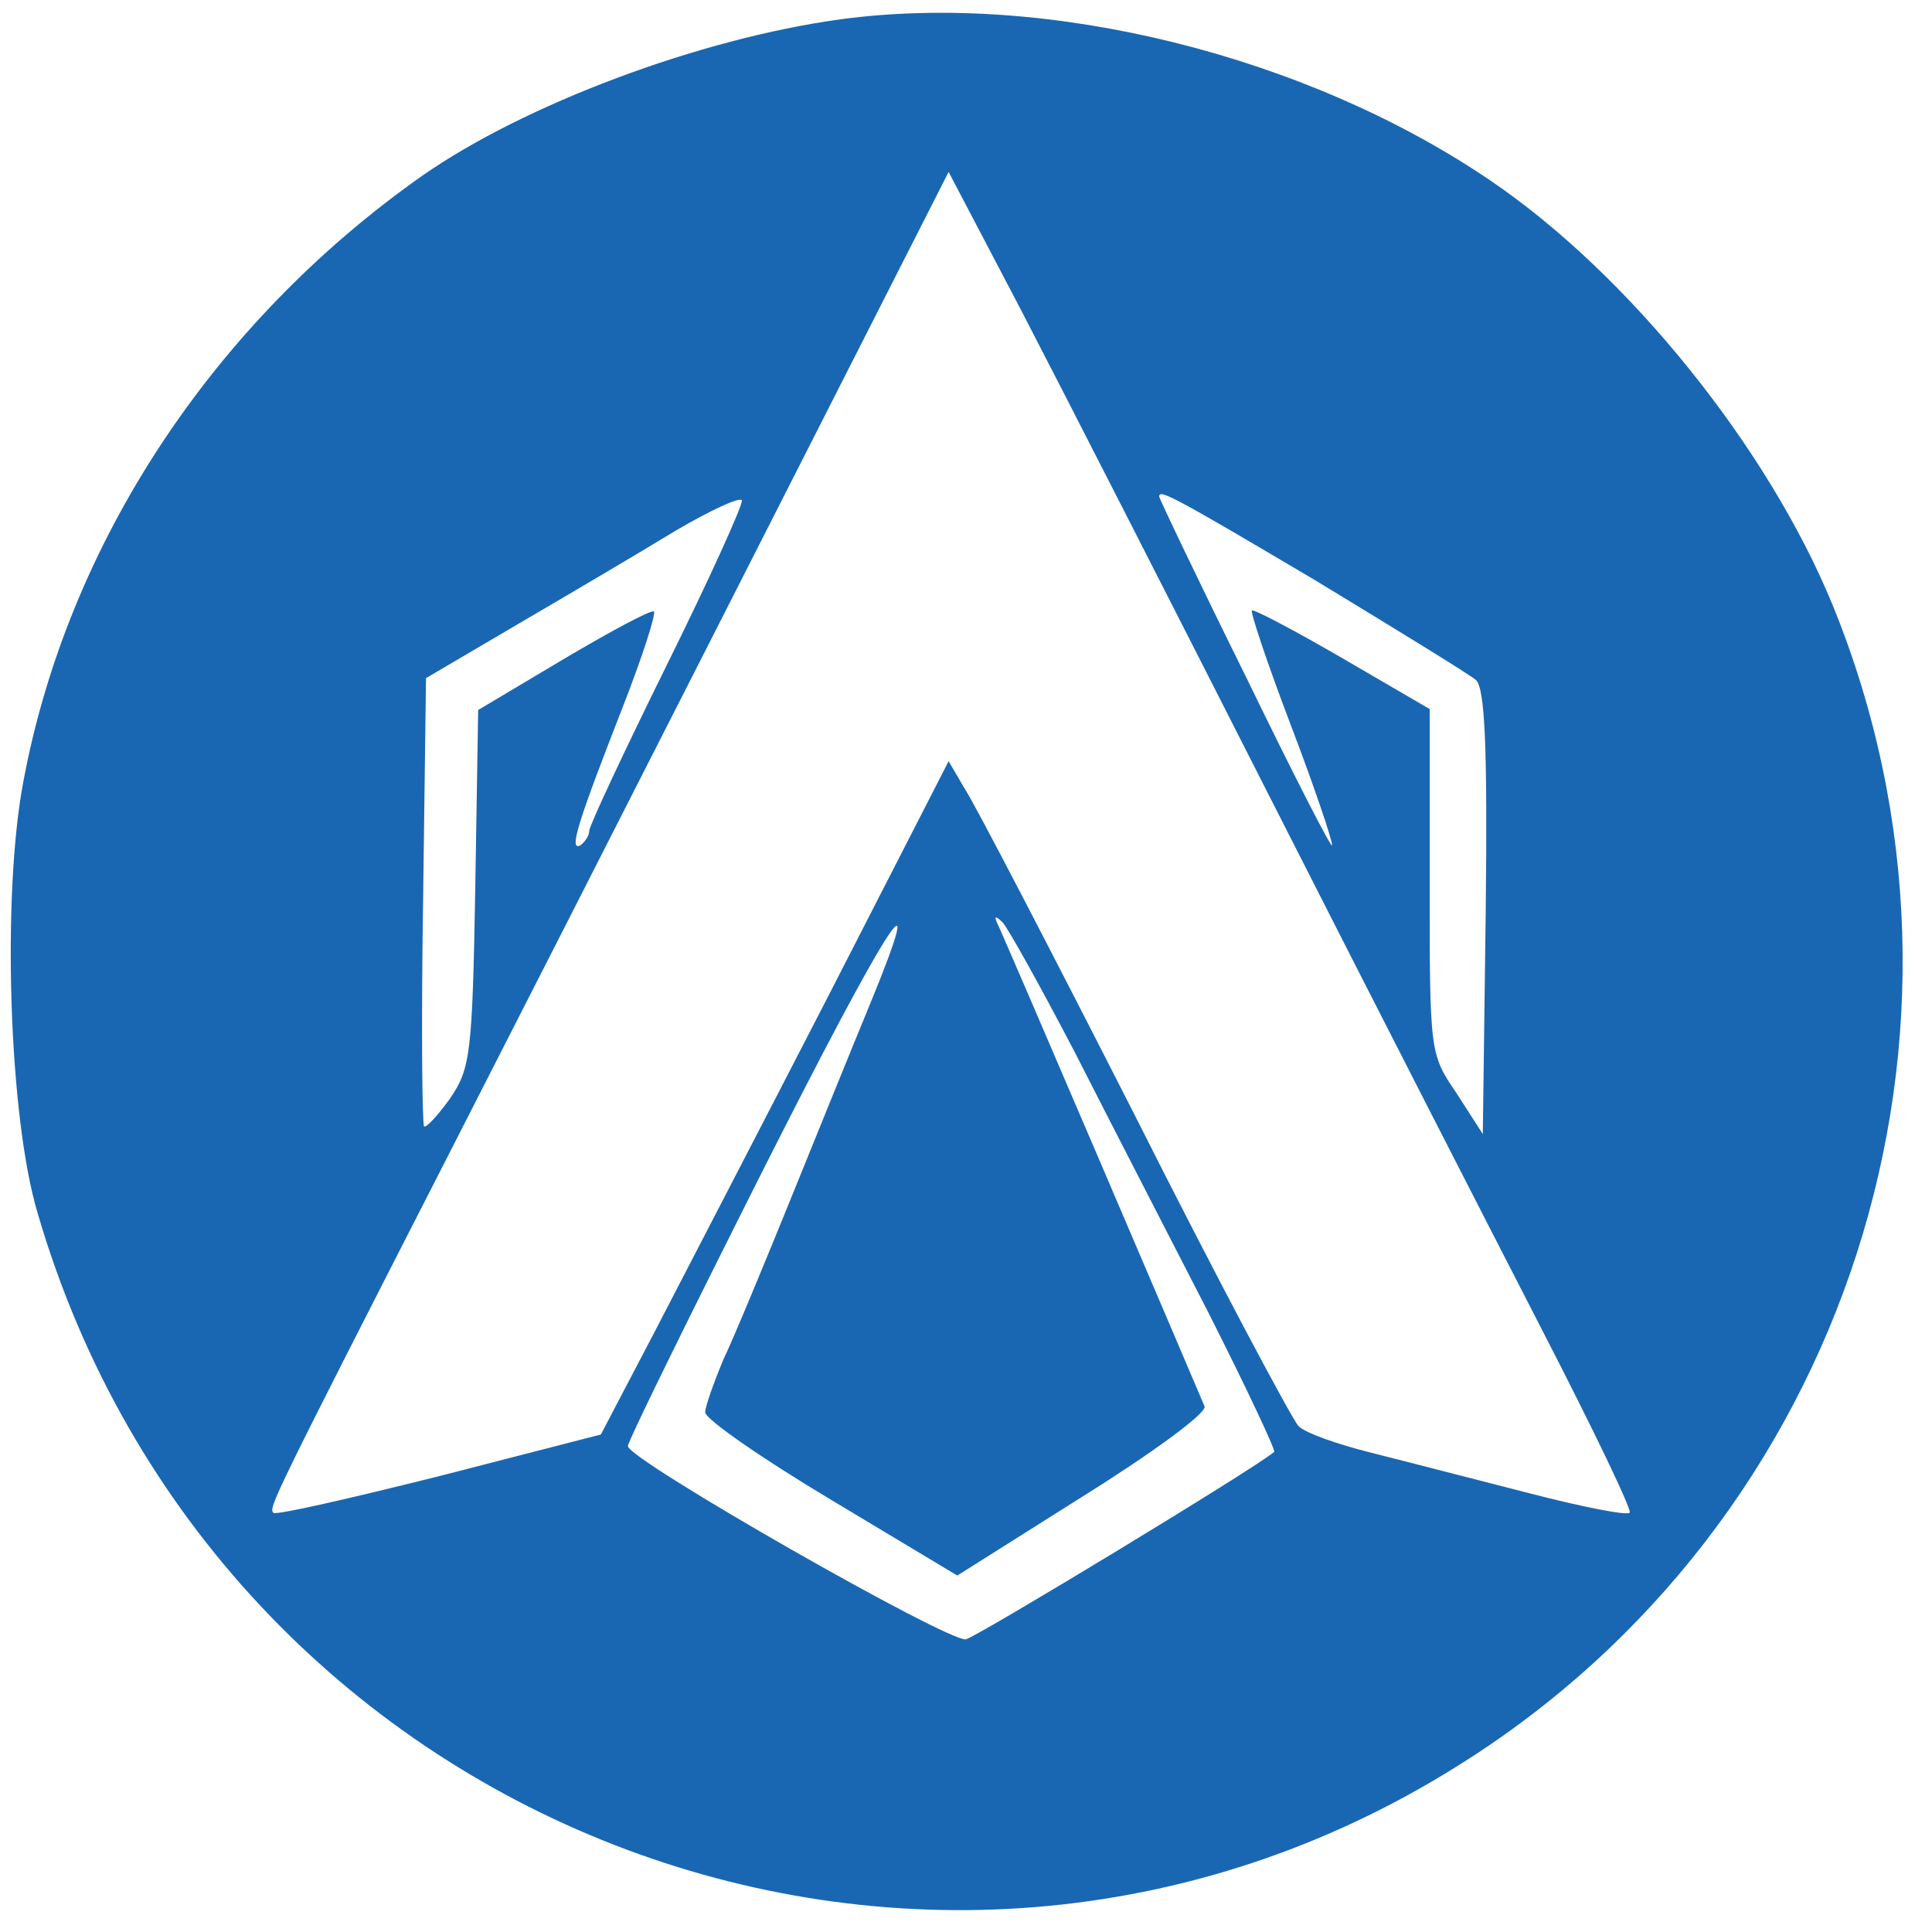 <svg  version="1.0" xmlns="http://www.w3.org/2000/svg"  width="200pt" height="200pt" viewBox="0 0 200 200"  preserveAspectRatio="xMidYMid meet">  <g transform="translate(0,200) scale(0.1,-0.1)" fill="#1967b2" stroke="none"> <path d="M870 1980 c-146 -20 -327 -88 -433 -162 -216 -152 -367 -380 -413 -628 -22 -117 -15 -346 15 -446 185 -634 917 -919 1470 -572 404 252 568 761 388 1202 -67 163 -211 342 -354 439 -191 130 -459 196 -673 167z m447 -810 c102 -201 228 -447 280 -548 52 -101 93 -186 90 -188 -3 -3 -49 6 -103 20 -55 14 -128 33 -164 42 -36 9 -70 21 -76 28 -6 6 -83 150 -169 321 -87 171 -166 323 -176 338 l-17 29 -125 -244 c-69 -134 -150 -290 -180 -348 l-55 -105 -167 -43 c-92 -23 -170 -41 -172 -38 -5 5 -2 12 179 366 138 270 418 821 488 959 l32 63 75 -143 c41 -79 158 -308 260 -509z m-627 141 c-44 -89 -80 -166 -80 -171 0 -5 -4 -11 -9 -15 -13 -7 -2 26 44 144 20 51 34 95 32 98 -3 2 -44 -20 -93 -49 l-89 -53 -3 -184 c-3 -172 -5 -187 -26 -218 -13 -18 -25 -31 -27 -29 -2 2 -3 108 -1 234 l3 230 97 57 c53 31 126 74 162 96 36 21 66 35 68 31 1 -5 -34 -82 -78 -171z m672 88 c84 -51 159 -97 166 -103 9 -9 12 -66 10 -241 l-3 -229 -27 42 c-28 41 -28 42 -28 220 l0 178 -91 53 c-50 29 -92 51 -93 49 -2 -1 16 -55 40 -118 24 -63 43 -119 43 -125 0 -5 -40 73 -89 174 -50 101 -90 185 -90 187 0 8 15 0 162 -87z m-462 -440 c-17 -41 -53 -130 -81 -199 -28 -69 -59 -144 -70 -167 -10 -24 -19 -49 -19 -55 0 -7 59 -48 131 -91 l130 -78 130 82 c72 45 128 86 126 93 -13 31 -210 492 -215 501 -3 7 -1 7 6 0 5 -5 39 -66 75 -135 35 -69 97 -189 137 -267 40 -79 71 -145 69 -146 -18 -16 -307 -191 -319 -194 -17 -4 -350 186 -350 200 0 5 62 131 137 280 131 260 178 334 113 176z"/> </g> </svg> 